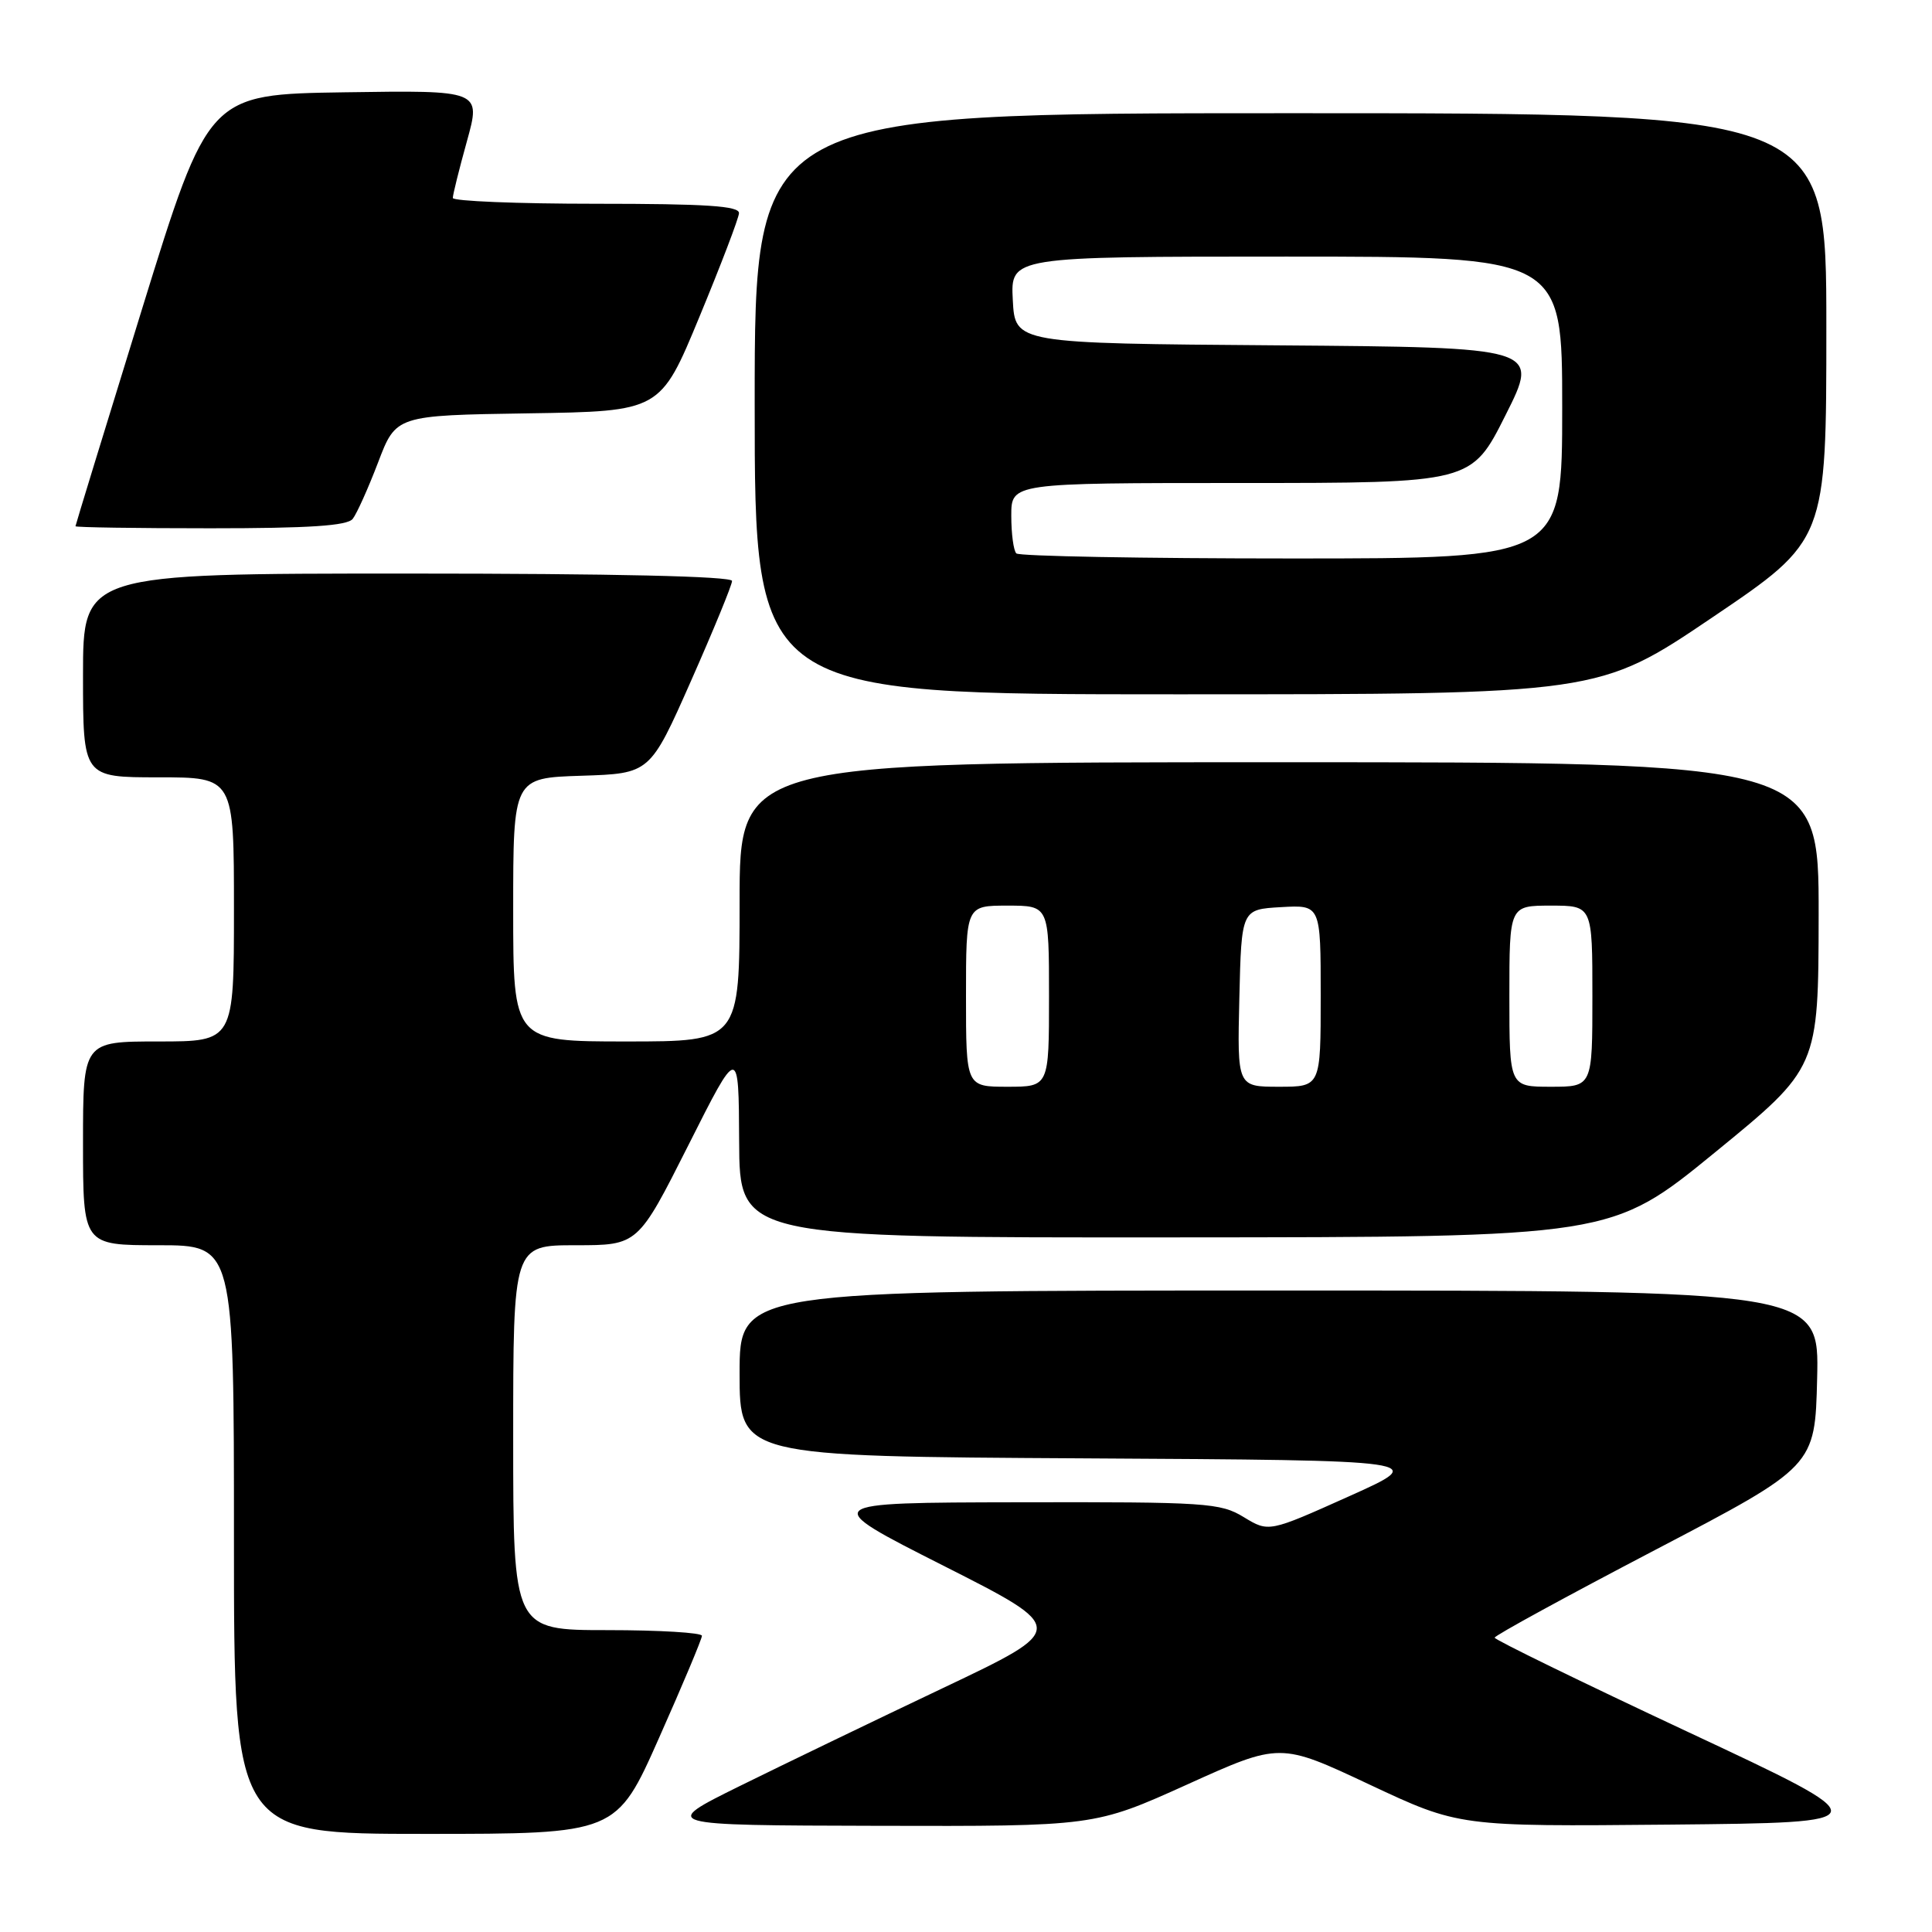 <?xml version="1.0" encoding="UTF-8" standalone="no"?>
<!DOCTYPE svg PUBLIC "-//W3C//DTD SVG 1.1//EN" "http://www.w3.org/Graphics/SVG/1.1/DTD/svg11.dtd" >
<svg xmlns="http://www.w3.org/2000/svg" xmlns:xlink="http://www.w3.org/1999/xlink" version="1.1" viewBox="0 0 256 256">
 <g >
 <path fill="currentColor"
d=" M 87.34 230.25 C 90.46 223.24 93.01 217.16 93.01 216.75 C 93.00 216.34 87.38 216.00 80.50 216.00 C 68.00 216.00 68.00 216.00 68.00 190.50 C 68.00 165.00 68.00 165.00 76.27 165.00 C 84.53 165.00 84.53 165.00 91.21 151.75 C 97.88 138.50 97.88 138.50 97.94 151.25 C 98.00 164.00 98.00 164.00 155.75 163.96 C 213.50 163.93 213.50 163.93 227.23 152.71 C 240.95 141.50 240.95 141.50 240.98 121.25 C 241.00 101.00 241.00 101.00 169.50 101.00 C 98.00 101.00 98.00 101.00 98.00 119.50 C 98.00 138.00 98.00 138.00 83.00 138.00 C 68.00 138.00 68.00 138.00 68.00 120.54 C 68.00 103.08 68.00 103.08 77.06 102.79 C 86.13 102.50 86.13 102.50 91.56 90.23 C 94.55 83.47 97.00 77.51 97.00 76.98 C 97.00 76.36 81.28 76.00 54.00 76.00 C 11.00 76.00 11.00 76.00 11.00 89.50 C 11.00 103.00 11.00 103.00 21.00 103.00 C 31.00 103.00 31.00 103.00 31.00 120.50 C 31.00 138.00 31.00 138.00 21.00 138.00 C 11.00 138.00 11.00 138.00 11.00 151.50 C 11.00 165.00 11.00 165.00 21.00 165.00 C 31.00 165.00 31.00 165.00 31.00 204.00 C 31.00 243.00 31.00 243.00 56.34 243.00 C 81.68 243.00 81.68 243.00 87.34 230.25 Z  M 157.32 236.45 C 169.61 230.89 169.61 230.89 181.46 236.46 C 193.32 242.03 193.32 242.03 221.31 241.77 C 249.31 241.50 249.31 241.50 223.68 229.50 C 209.59 222.90 198.06 217.28 198.05 217.00 C 198.04 216.72 207.59 211.51 219.27 205.40 C 240.50 194.30 240.50 194.30 240.78 182.65 C 241.06 171.00 241.06 171.00 169.53 171.00 C 98.00 171.00 98.00 171.00 98.00 181.99 C 98.00 192.98 98.00 192.98 143.69 193.24 C 189.38 193.50 189.38 193.50 178.75 198.27 C 168.12 203.04 168.12 203.04 164.81 201.03 C 161.70 199.13 159.87 199.01 135.00 199.06 C 108.50 199.11 108.50 199.11 125.00 207.46 C 141.50 215.81 141.50 215.81 125.00 223.65 C 115.92 227.96 103.78 233.82 98.00 236.67 C 87.50 241.86 87.50 241.86 116.26 241.93 C 145.03 242.00 145.03 242.00 157.32 236.45 Z  M 226.91 81.80 C 242.00 71.60 242.00 71.60 242.00 43.30 C 242.00 15.00 242.00 15.00 171.00 15.00 C 100.00 15.00 100.00 15.00 100.00 53.50 C 100.00 92.00 100.00 92.00 155.91 92.00 C 211.82 92.00 211.82 92.00 226.91 81.80 Z  M 46.74 68.75 C 47.28 68.06 48.79 64.70 50.10 61.27 C 52.47 55.04 52.47 55.04 69.99 54.77 C 87.50 54.50 87.50 54.50 92.67 42.00 C 95.52 35.12 97.88 28.94 97.92 28.25 C 97.98 27.29 93.58 27.00 79.00 27.00 C 68.55 27.00 60.00 26.65 60.00 26.23 C 60.00 25.80 60.84 22.42 61.87 18.71 C 63.74 11.96 63.74 11.96 45.68 12.23 C 27.62 12.50 27.62 12.50 18.81 40.98 C 13.97 56.65 10.00 69.59 10.00 69.73 C 10.00 69.88 18.04 70.00 27.88 70.00 C 40.99 70.00 46.02 69.67 46.74 68.75 Z  M 128.00 132.00 C 128.00 120.00 128.00 120.00 133.50 120.00 C 139.00 120.00 139.00 120.00 139.00 132.00 C 139.00 144.00 139.00 144.00 133.50 144.00 C 128.00 144.00 128.00 144.00 128.00 132.00 Z  M 164.22 132.25 C 164.50 120.50 164.50 120.50 169.75 120.20 C 175.00 119.90 175.00 119.90 175.00 131.95 C 175.00 144.00 175.00 144.00 169.47 144.00 C 163.94 144.00 163.94 144.00 164.22 132.25 Z  M 200.00 132.00 C 200.00 120.00 200.00 120.00 205.50 120.00 C 211.00 120.00 211.00 120.00 211.00 132.00 C 211.00 144.00 211.00 144.00 205.50 144.00 C 200.00 144.00 200.00 144.00 200.00 132.00 Z  M 134.67 73.33 C 134.30 72.97 134.00 70.72 134.00 68.33 C 134.00 64.00 134.00 64.00 164.49 64.00 C 194.98 64.00 194.98 64.00 199.49 55.01 C 204.01 46.03 204.01 46.03 169.25 45.76 C 134.50 45.50 134.50 45.50 134.20 39.75 C 133.90 34.00 133.90 34.00 170.45 34.00 C 207.00 34.00 207.00 34.00 207.00 54.00 C 207.00 74.00 207.00 74.00 171.17 74.00 C 151.46 74.00 135.03 73.70 134.67 73.33 Z "/>
</g>
</svg>